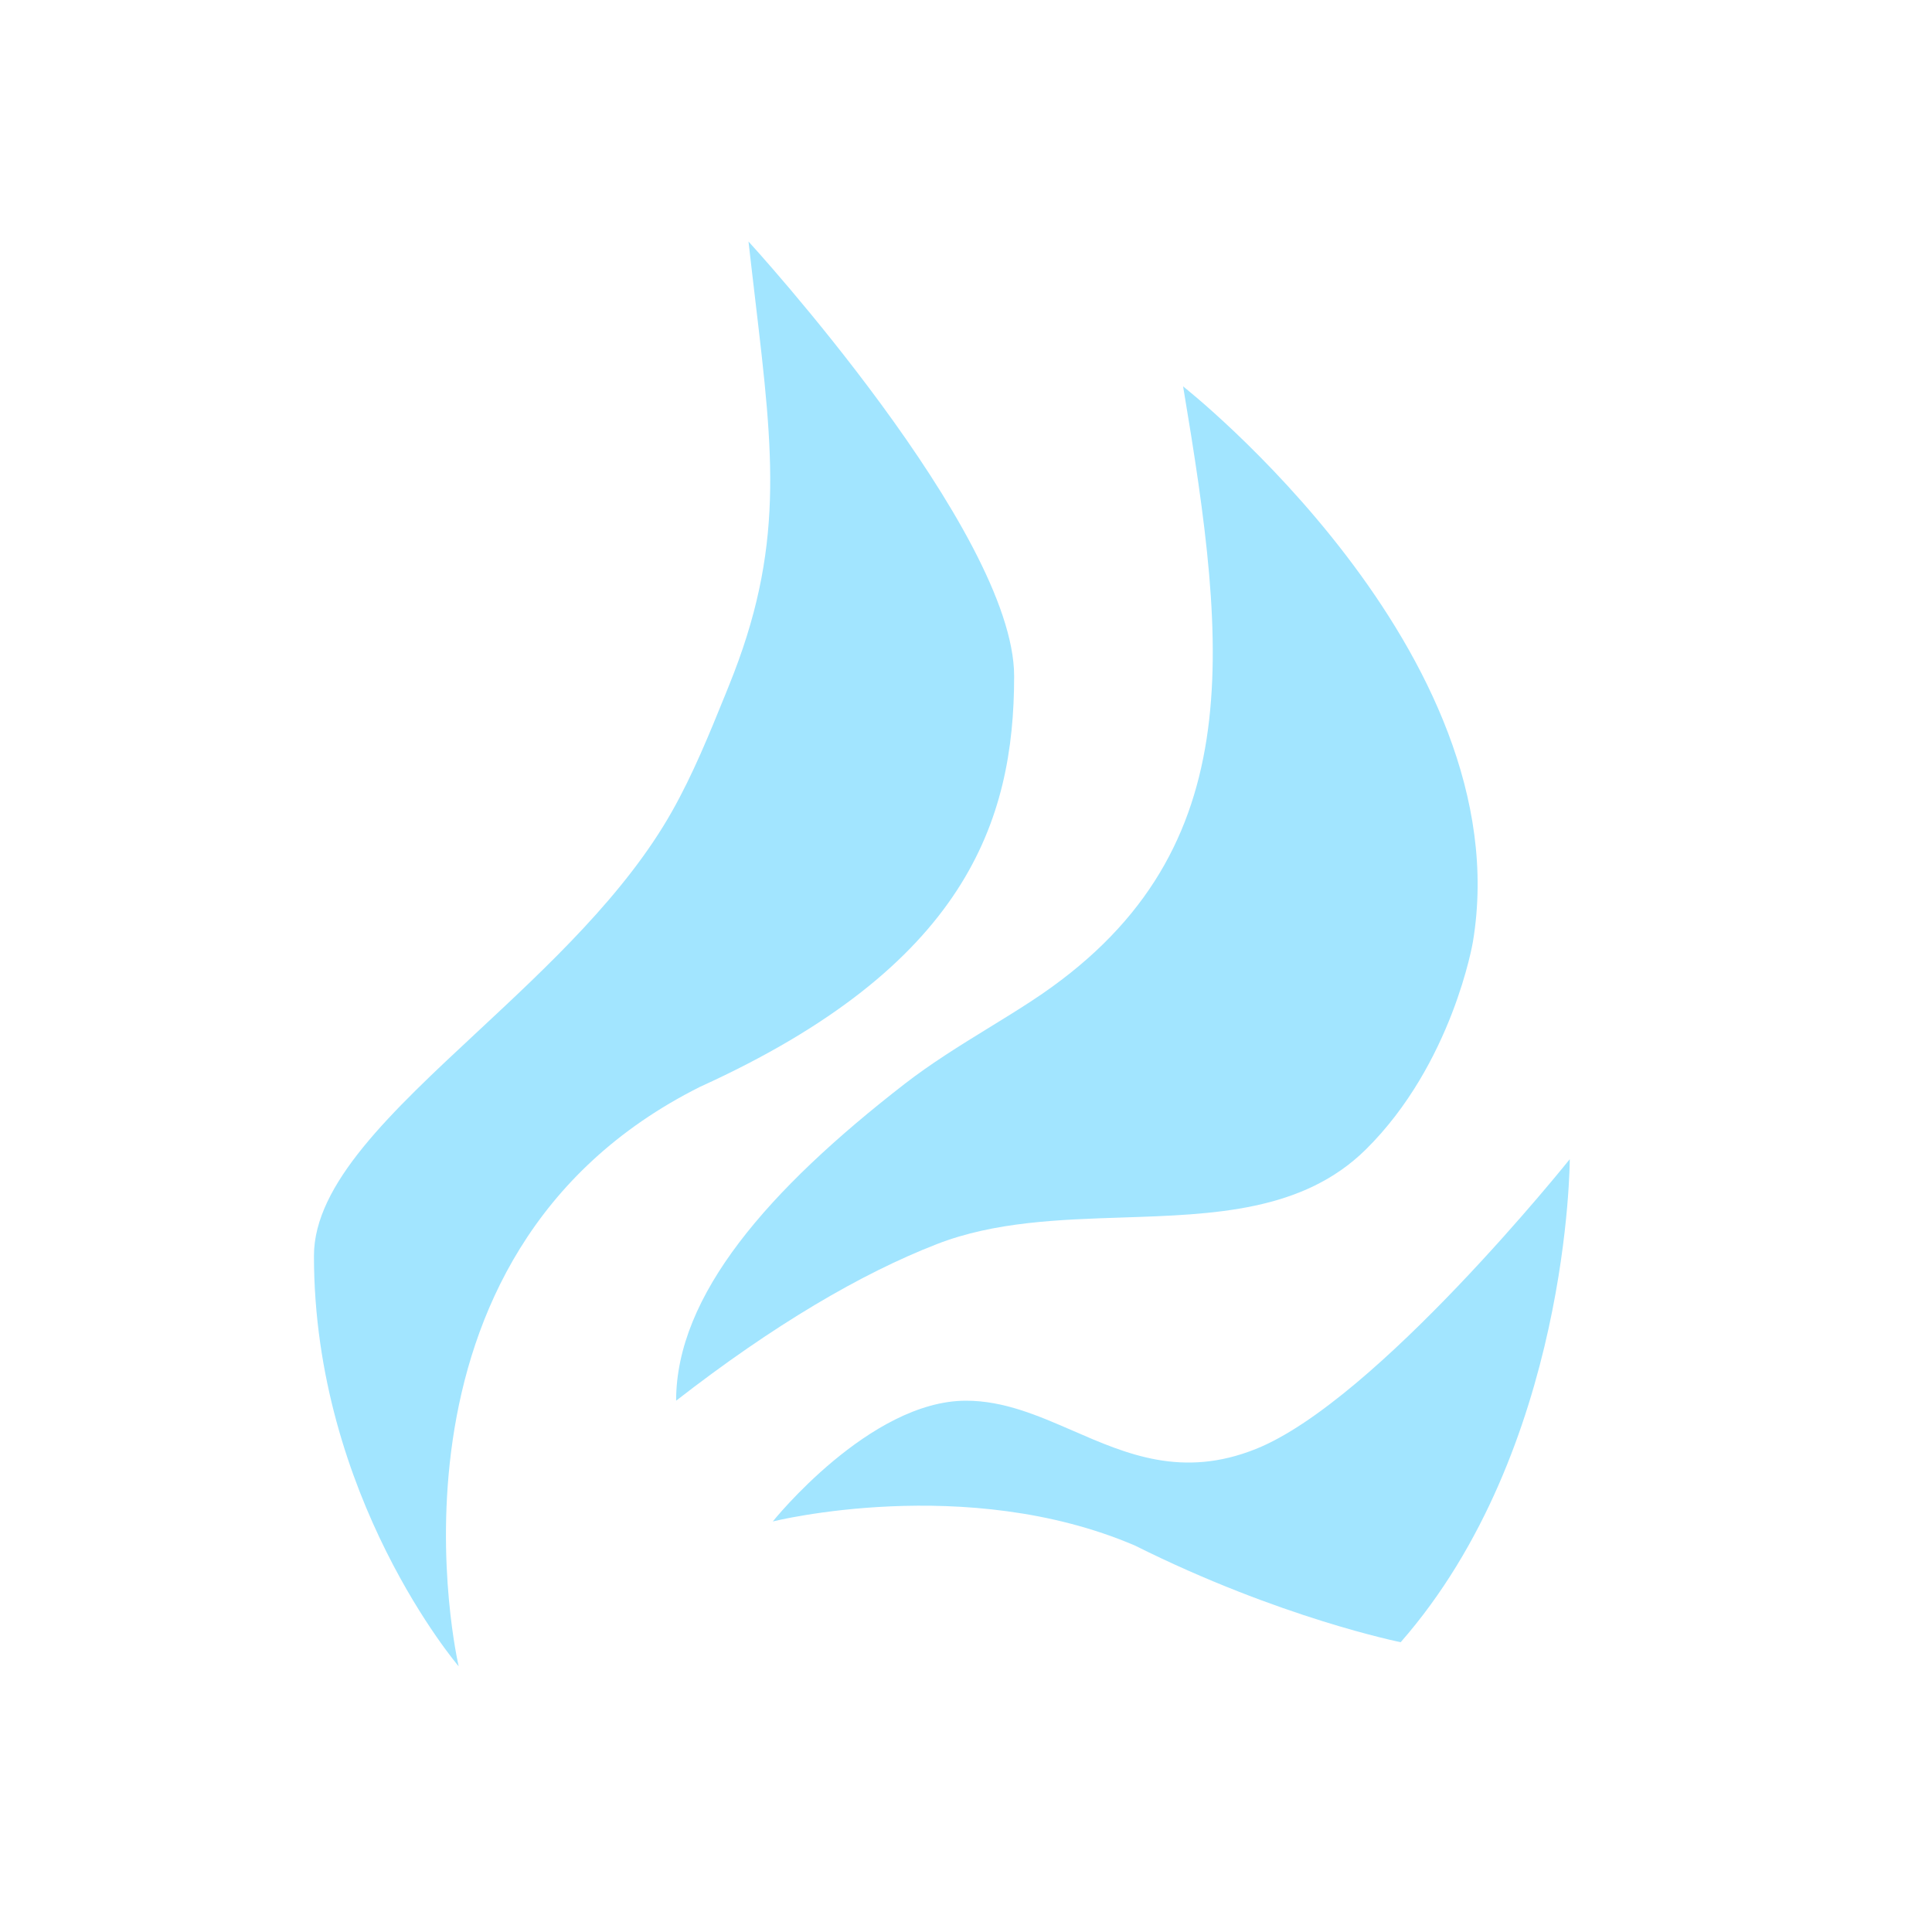 <svg width="24" height="24" viewBox="0 0 24 24" fill="none" xmlns="http://www.w3.org/2000/svg">
<path d="M5.698 20.7C5.698 20.7 3.9 18.6 3.9 15.6C3.9 14.708 4.858 13.816 5.934 12.814C6.812 11.996 7.768 11.106 8.346 10.083C8.609 9.618 8.811 9.119 9.012 8.624L9.055 8.517C9.747 6.813 9.611 5.663 9.384 3.741C9.357 3.507 9.327 3.26 9.298 3C9.298 3 12.598 6.6 12.598 8.4C12.598 10.2 11.998 12 8.698 13.5C4.5 15.6 5.698 20.7 5.698 20.7Z" fill="#A2E5FF"/>
<path d="M12 17.4C10.8 17.4 9.6 18.9 9.6 18.9C9.6 18.9 12 18.3 14.1 19.2C15.9 20.1 17.4 20.4 17.4 20.4C19.5 18 19.5 14.4 19.5 14.4C19.5 14.4 17.1 17.4 15.6 18C14.688 18.365 13.998 18.065 13.328 17.773C12.895 17.585 12.471 17.4 12 17.4Z" fill="#A2E5FF"/>
<path d="M14.697 4.8C14.697 4.8 18.897 8.1 18.297 11.7C18.297 11.7 18.044 13.214 16.967 14.279C16.185 15.051 15.081 15.087 13.95 15.124C13.16 15.15 12.356 15.176 11.64 15.454C10.699 15.819 9.609 16.459 8.399 17.4C8.399 16.089 9.546 14.777 11.236 13.466C11.566 13.21 11.922 12.99 12.278 12.771C12.46 12.659 12.643 12.547 12.821 12.43C15.548 10.642 15.249 8.099 14.697 4.8Z" fill="#A2E5FF"/>
</svg>
